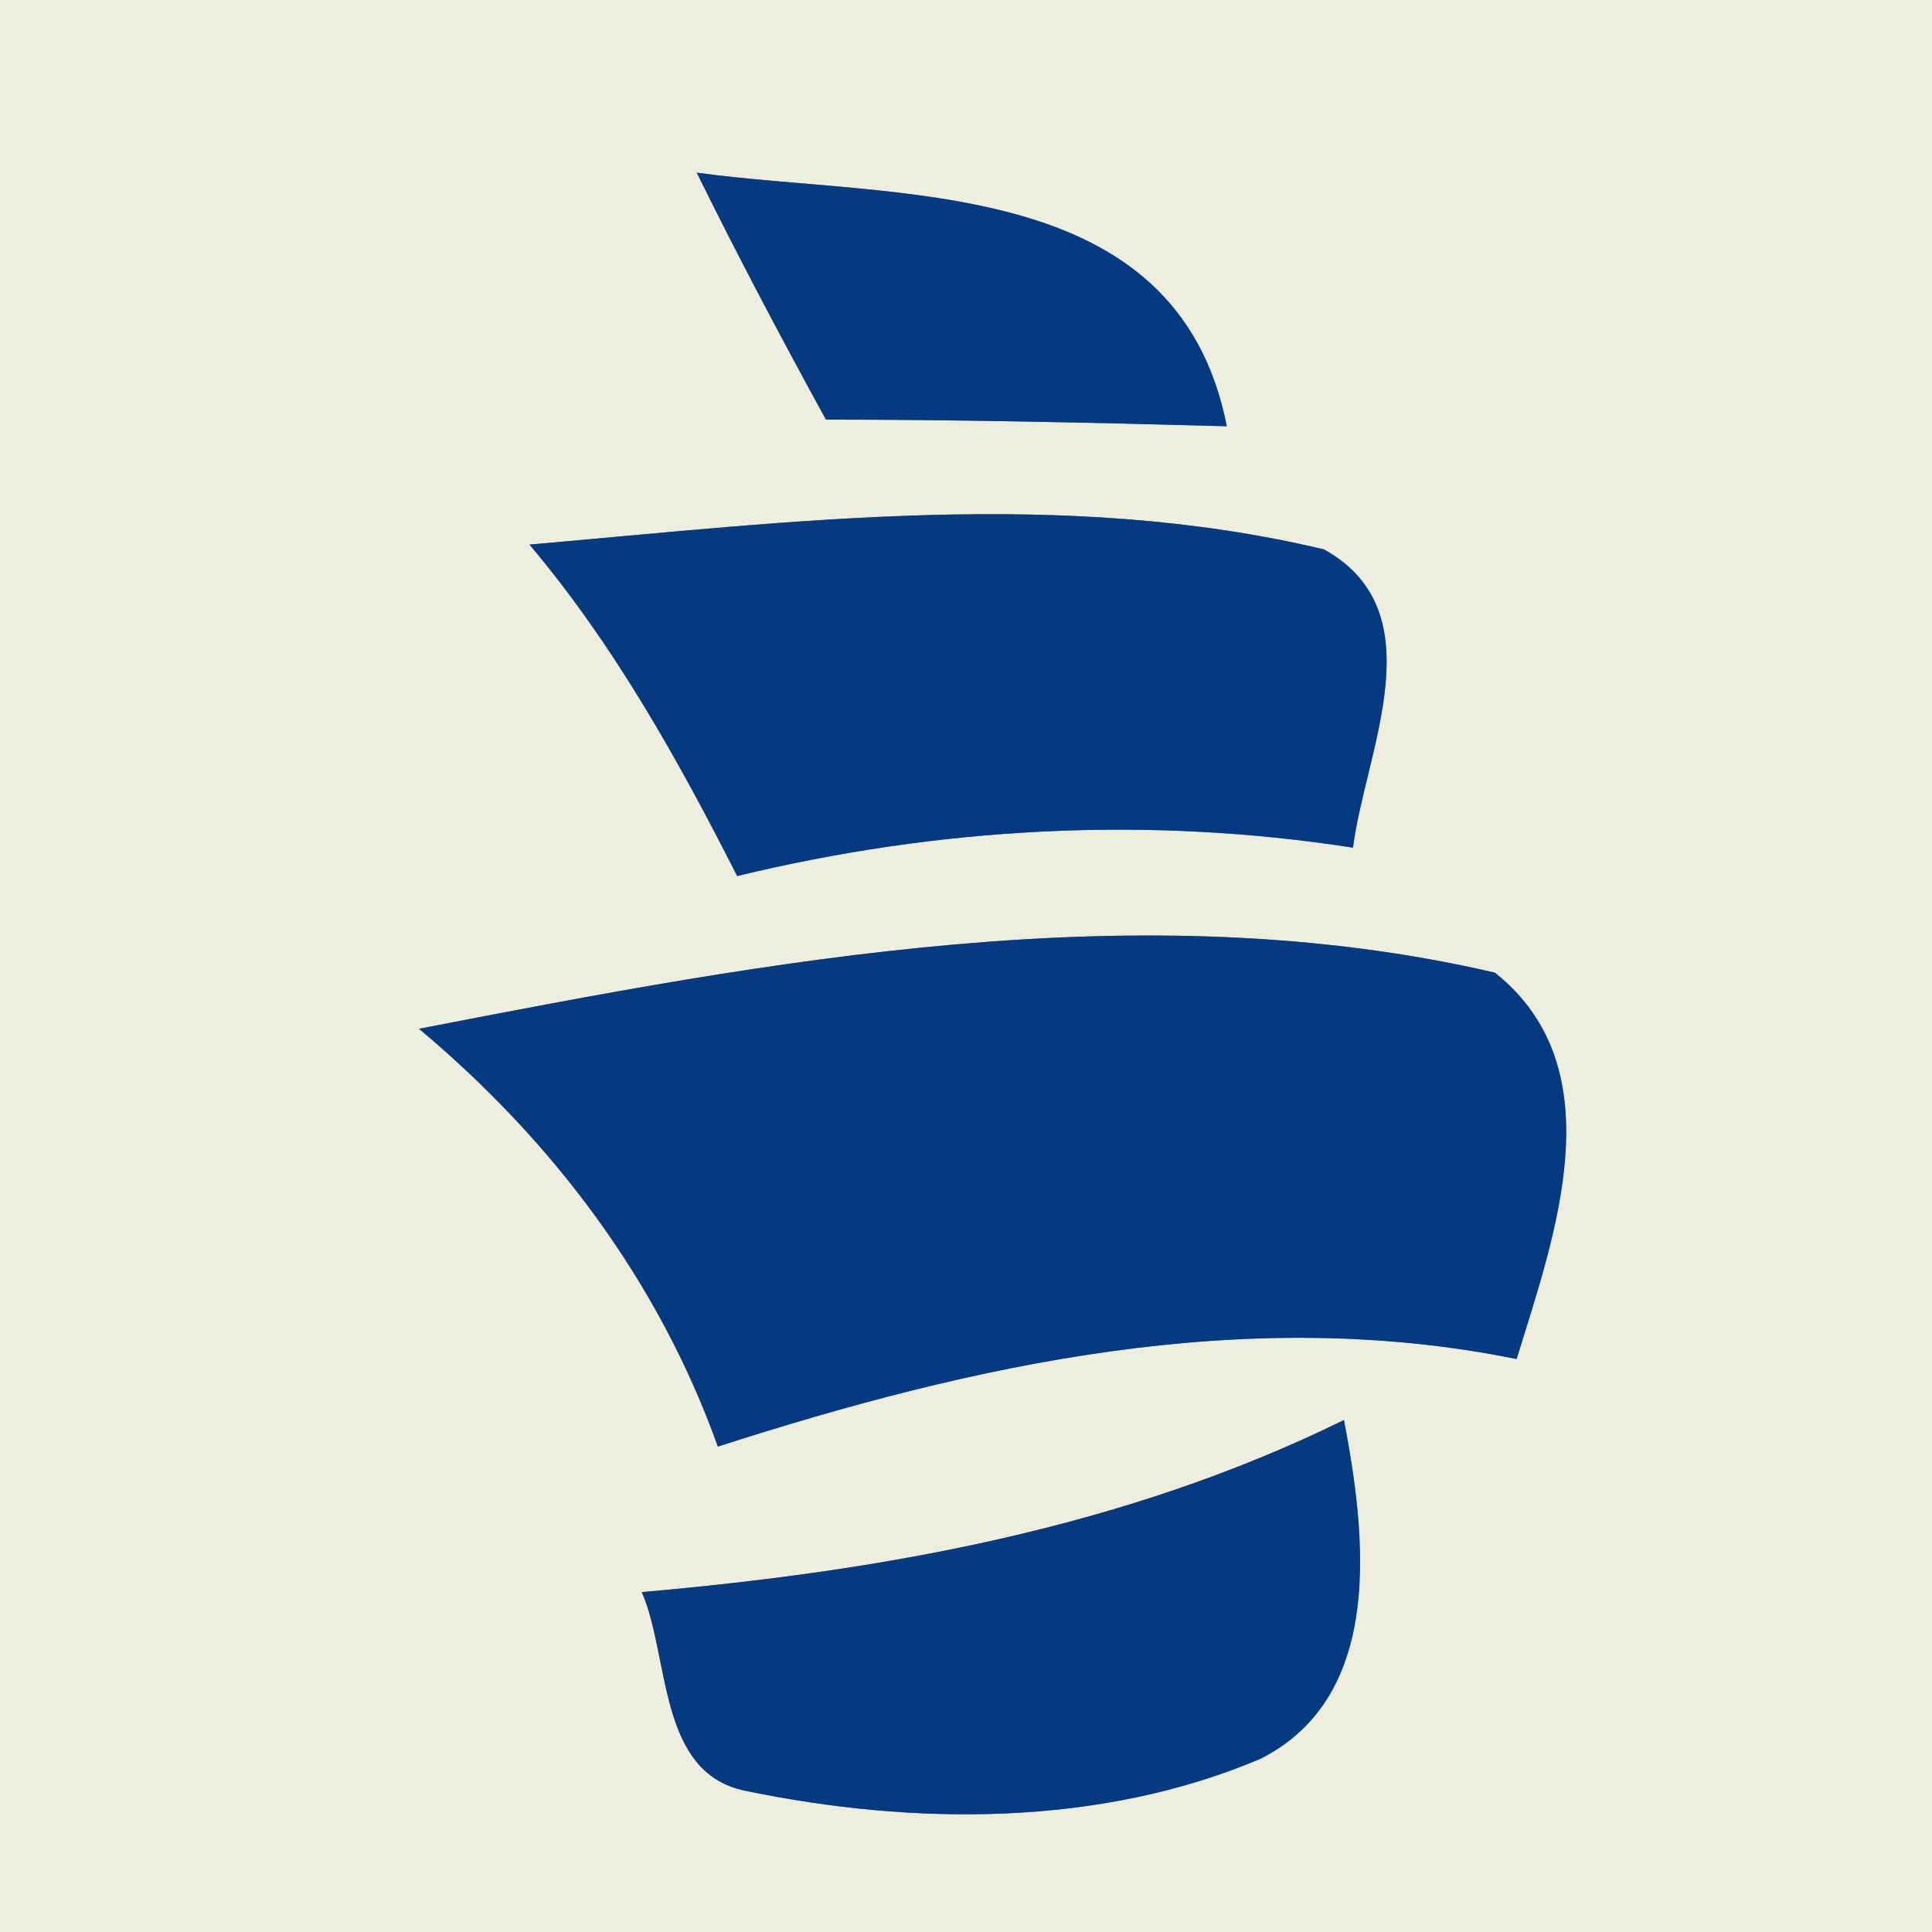 <?xml version="1.0" encoding="UTF-8" ?>
<!DOCTYPE svg PUBLIC "-//W3C//DTD SVG 1.1//EN" "http://www.w3.org/Graphics/SVG/1.1/DTD/svg11.dtd">
<svg width="32pt" height="32pt" viewBox="0 0 32 32" version="1.1" xmlns="http://www.w3.org/2000/svg">
<rect x="0" y="0" width="32" height="32" fill="#808080" stroke="none"/>
<g id="#eeeee0ff">
<path fill="#eeeee0" opacity="1.00" d=" M 0.00 0.00 L 32.00 0.00 L 32.00 32.00 L 0.00 32.00 L 0.00 0.00 M 11.54 2.86 C 12.22 4.24 12.94 5.60 13.68 6.95 C 15.89 6.95 18.10 7.00 20.32 7.06 C 19.49 2.86 14.81 3.31 11.54 2.86 M 8.77 9.02 C 10.17 10.68 11.23 12.58 12.21 14.51 C 15.55 13.70 19.00 13.51 22.41 14.04 C 22.61 12.45 23.80 10.14 21.93 9.10 C 17.61 8.07 13.13 8.64 8.77 9.02 M 6.94 17.04 C 9.16 18.90 10.91 21.22 11.89 23.96 C 16.14 22.59 20.64 21.60 25.12 22.51 C 25.74 20.49 26.77 17.71 24.76 16.11 C 18.90 14.75 12.76 15.91 6.94 17.04 M 10.63 26.37 C 11.10 27.45 10.89 29.36 12.34 29.66 C 15.13 30.24 18.22 30.26 20.88 29.13 C 22.95 28.08 22.62 25.41 22.26 23.52 C 18.62 25.31 14.63 26.02 10.63 26.37 Z" />
</g>
<g id="#053a81ff">
<path fill="#053a81" opacity="1.00" d=" M 11.54 2.86 C 14.81 3.31 19.49 2.86 20.32 7.06 C 18.10 7.00 15.89 6.95 13.68 6.95 C 12.94 5.60 12.22 4.24 11.54 2.86 Z" />
<path fill="#053a81" opacity="1.00" d=" M 8.77 9.02 C 13.13 8.64 17.61 8.07 21.93 9.10 C 23.80 10.14 22.61 12.45 22.41 14.04 C 19.00 13.51 15.55 13.70 12.21 14.51 C 11.23 12.58 10.17 10.68 8.77 9.02 Z" />
<path fill="#053a81" opacity="1.00" d=" M 6.94 17.04 C 12.76 15.91 18.90 14.75 24.76 16.11 C 26.77 17.71 25.74 20.49 25.12 22.51 C 20.64 21.60 16.14 22.59 11.89 23.96 C 10.91 21.22 9.16 18.90 6.94 17.04 Z" />
<path fill="#053a81" opacity="1.00" d=" M 10.63 26.37 C 14.63 26.02 18.62 25.31 22.26 23.52 C 22.62 25.41 22.95 28.08 20.88 29.13 C 18.22 30.26 15.13 30.24 12.34 29.66 C 10.89 29.36 11.10 27.45 10.63 26.37 Z" />
</g>
</svg>
